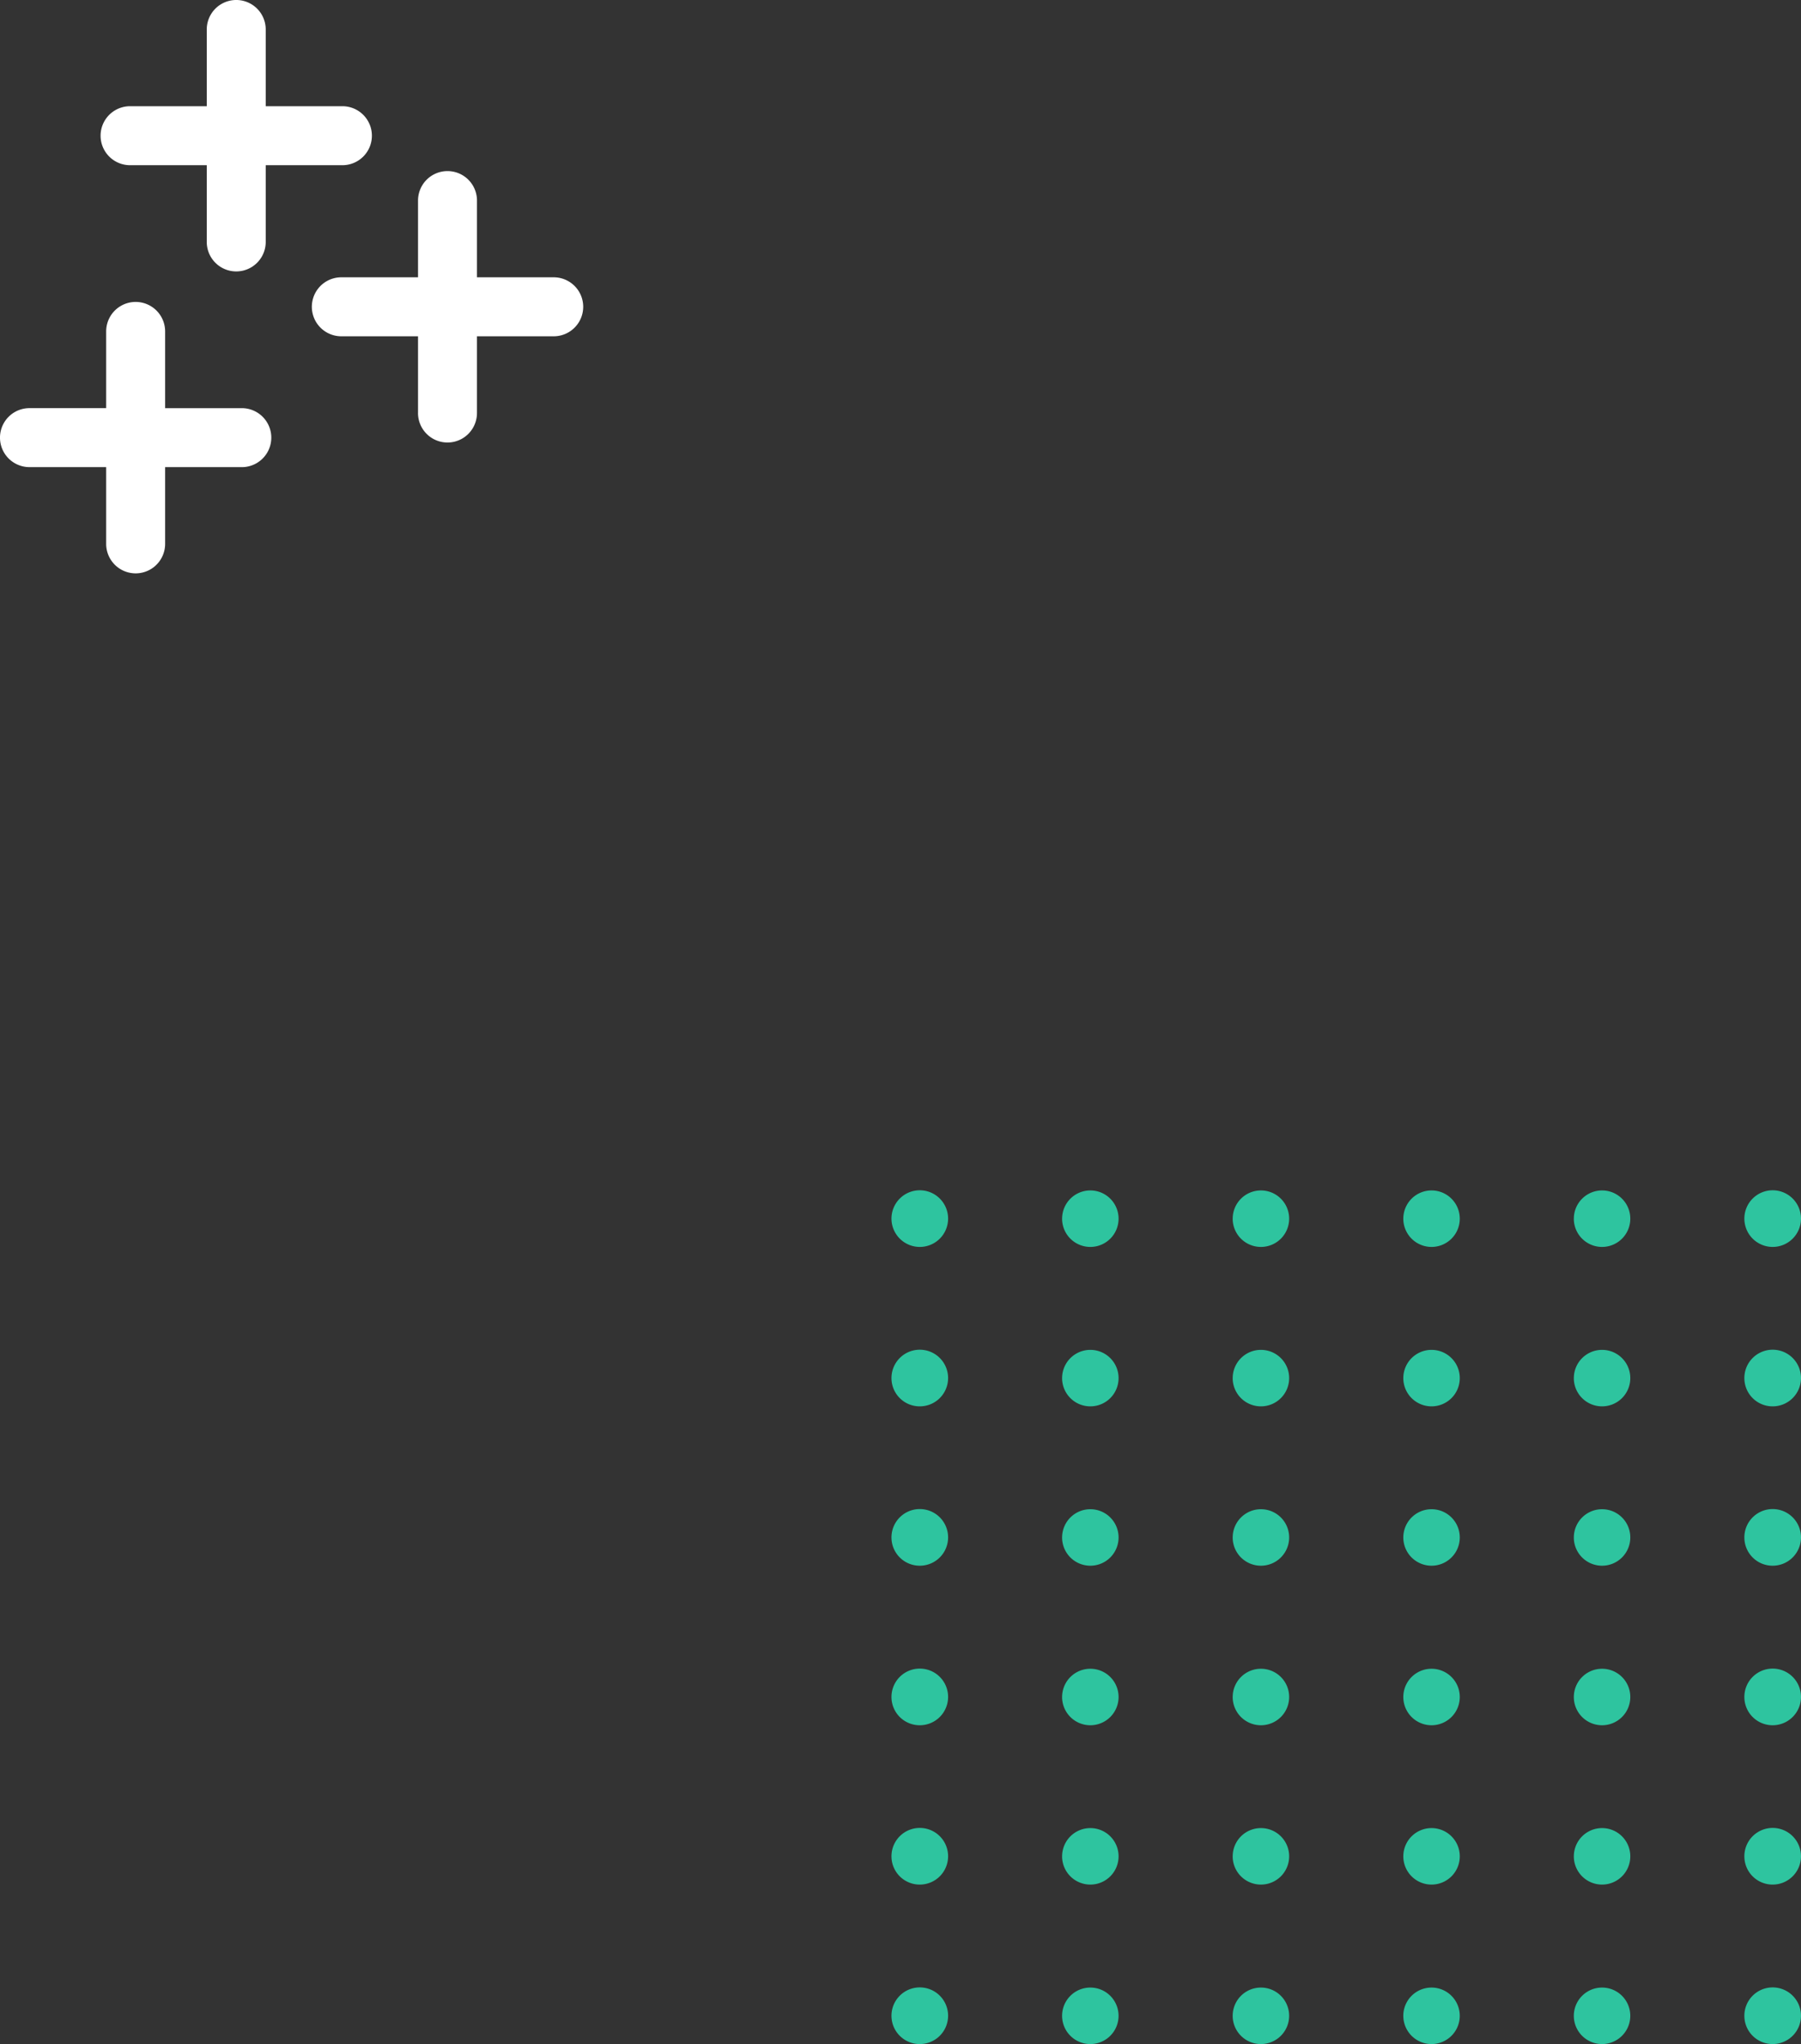 <svg xmlns="http://www.w3.org/2000/svg" width="114.815" height="130.254" viewBox="0 0 114.815 130.254">
  <rect x="0" y="0" width="114.815" height="130.254" fill="#333333" stroke="none"/>
  <g id="Grupo_161554" data-name="Grupo 161554" transform="translate(-1302.96 -305.15)">
    <g id="Design-elements" transform="translate(1359.792 381)">
      <path id="dots-03" d="M54.372,52.6a1.805,1.805,0,1,1,1.806,1.8A1.8,1.8,0,0,1,54.372,52.6ZM43.5,52.6a1.8,1.8,0,1,1,1.8,1.8A1.8,1.8,0,0,1,43.5,52.6Zm-10.871,0a1.8,1.8,0,1,1,1.8,1.8A1.8,1.8,0,0,1,32.63,52.6Zm-10.877,0a1.8,1.8,0,1,1,1.8,1.8A1.8,1.8,0,0,1,21.752,52.6Zm-10.875,0a1.8,1.8,0,1,1,1.8,1.8A1.8,1.8,0,0,1,10.877,52.6ZM0,52.6a1.805,1.805,0,1,1,1.8,1.8A1.8,1.8,0,0,1,0,52.6ZM54.372,42.438a1.805,1.805,0,1,1,1.806,1.8A1.8,1.8,0,0,1,54.372,42.438Zm-10.871,0a1.8,1.8,0,1,1,1.8,1.8A1.8,1.8,0,0,1,43.5,42.438Zm-10.871,0a1.8,1.8,0,1,1,1.8,1.8A1.8,1.8,0,0,1,32.63,42.438Zm-10.877,0a1.8,1.8,0,1,1,1.8,1.8A1.8,1.8,0,0,1,21.752,42.438Zm-10.875,0a1.8,1.8,0,1,1,1.8,1.8A1.8,1.8,0,0,1,10.877,42.438ZM0,42.438a1.805,1.805,0,1,1,1.8,1.8A1.8,1.8,0,0,1,0,42.438ZM54.372,32.285a1.805,1.805,0,1,1,1.806,1.8A1.8,1.8,0,0,1,54.372,32.285Zm-10.871,0a1.8,1.8,0,1,1,1.8,1.8A1.8,1.8,0,0,1,43.5,32.285Zm-10.871,0a1.8,1.8,0,1,1,1.8,1.8A1.8,1.8,0,0,1,32.63,32.285Zm-10.877,0a1.8,1.8,0,1,1,1.8,1.8A1.8,1.8,0,0,1,21.752,32.285Zm-10.875,0a1.8,1.8,0,1,1,1.8,1.8A1.8,1.8,0,0,1,10.877,32.285ZM0,32.285a1.805,1.805,0,1,1,1.8,1.8A1.8,1.8,0,0,1,0,32.285ZM54.372,22.119a1.805,1.805,0,1,1,1.806,1.8A1.8,1.8,0,0,1,54.372,22.119Zm-10.871,0a1.8,1.8,0,1,1,1.8,1.8A1.8,1.8,0,0,1,43.5,22.119Zm-10.871,0a1.8,1.8,0,1,1,1.8,1.8A1.8,1.8,0,0,1,32.63,22.119Zm-10.877,0a1.8,1.8,0,1,1,1.8,1.8A1.8,1.8,0,0,1,21.752,22.119Zm-10.875,0a1.8,1.8,0,1,1,1.8,1.8A1.8,1.8,0,0,1,10.877,22.119ZM0,22.119a1.805,1.805,0,1,1,1.8,1.8A1.8,1.8,0,0,1,0,22.119ZM54.372,11.965a1.805,1.805,0,1,1,1.806,1.8A1.8,1.8,0,0,1,54.372,11.965Zm-10.871,0a1.8,1.8,0,1,1,1.8,1.8A1.8,1.8,0,0,1,43.5,11.965Zm-10.871,0a1.8,1.8,0,1,1,1.8,1.8A1.8,1.8,0,0,1,32.63,11.965Zm-10.877,0a1.8,1.8,0,1,1,1.8,1.8A1.8,1.8,0,0,1,21.752,11.965Zm-10.875,0a1.8,1.8,0,1,1,1.8,1.8A1.8,1.8,0,0,1,10.877,11.965ZM0,11.965a1.805,1.805,0,1,1,1.8,1.8A1.8,1.8,0,0,1,0,11.965ZM54.372,1.806a1.805,1.805,0,1,1,1.806,1.8A1.806,1.806,0,0,1,54.372,1.806Zm-10.871,0a1.8,1.8,0,1,1,1.8,1.8A1.8,1.8,0,0,1,43.5,1.806Zm-10.871,0a1.8,1.8,0,1,1,1.8,1.8A1.8,1.8,0,0,1,32.63,1.806Zm-10.877,0a1.8,1.8,0,1,1,1.8,1.8A1.8,1.8,0,0,1,21.752,1.806Zm-10.875,0a1.8,1.8,0,1,1,1.8,1.8A1.8,1.8,0,0,1,10.877,1.806ZM0,1.806a1.805,1.805,0,1,1,1.8,1.8A1.806,1.806,0,0,1,0,1.806Z" transform="translate(0 0)" fill="#2ec49f"/>
    </g>
    <path id="plus-01" d="M6.768,34.655V29.766H1.879a1.879,1.879,0,0,1,0-3.759H6.768V21.119a1.879,1.879,0,0,1,3.759,0v4.889h4.889a1.879,1.879,0,0,1,0,3.759H10.527v4.889a1.879,1.879,0,0,1-3.759,0Zm19.881-8.337V21.429H21.76a1.879,1.879,0,0,1,0-3.759h4.889V12.781a1.879,1.879,0,0,1,3.759,0V17.67H35.3a1.879,1.879,0,0,1,0,3.759H30.407v4.889a1.879,1.879,0,0,1-3.759,0Zm-13.468-10.9V10.527H8.292a1.879,1.879,0,0,1,0-3.759h4.889V1.879a1.879,1.879,0,0,1,3.759,0V6.768h4.889a1.879,1.879,0,0,1,0,3.759H16.94v4.889a1.879,1.879,0,0,1-3.759,0Z" transform="translate(1302.96 305.15)" fill="#fff"/>
  </g>
</svg>
